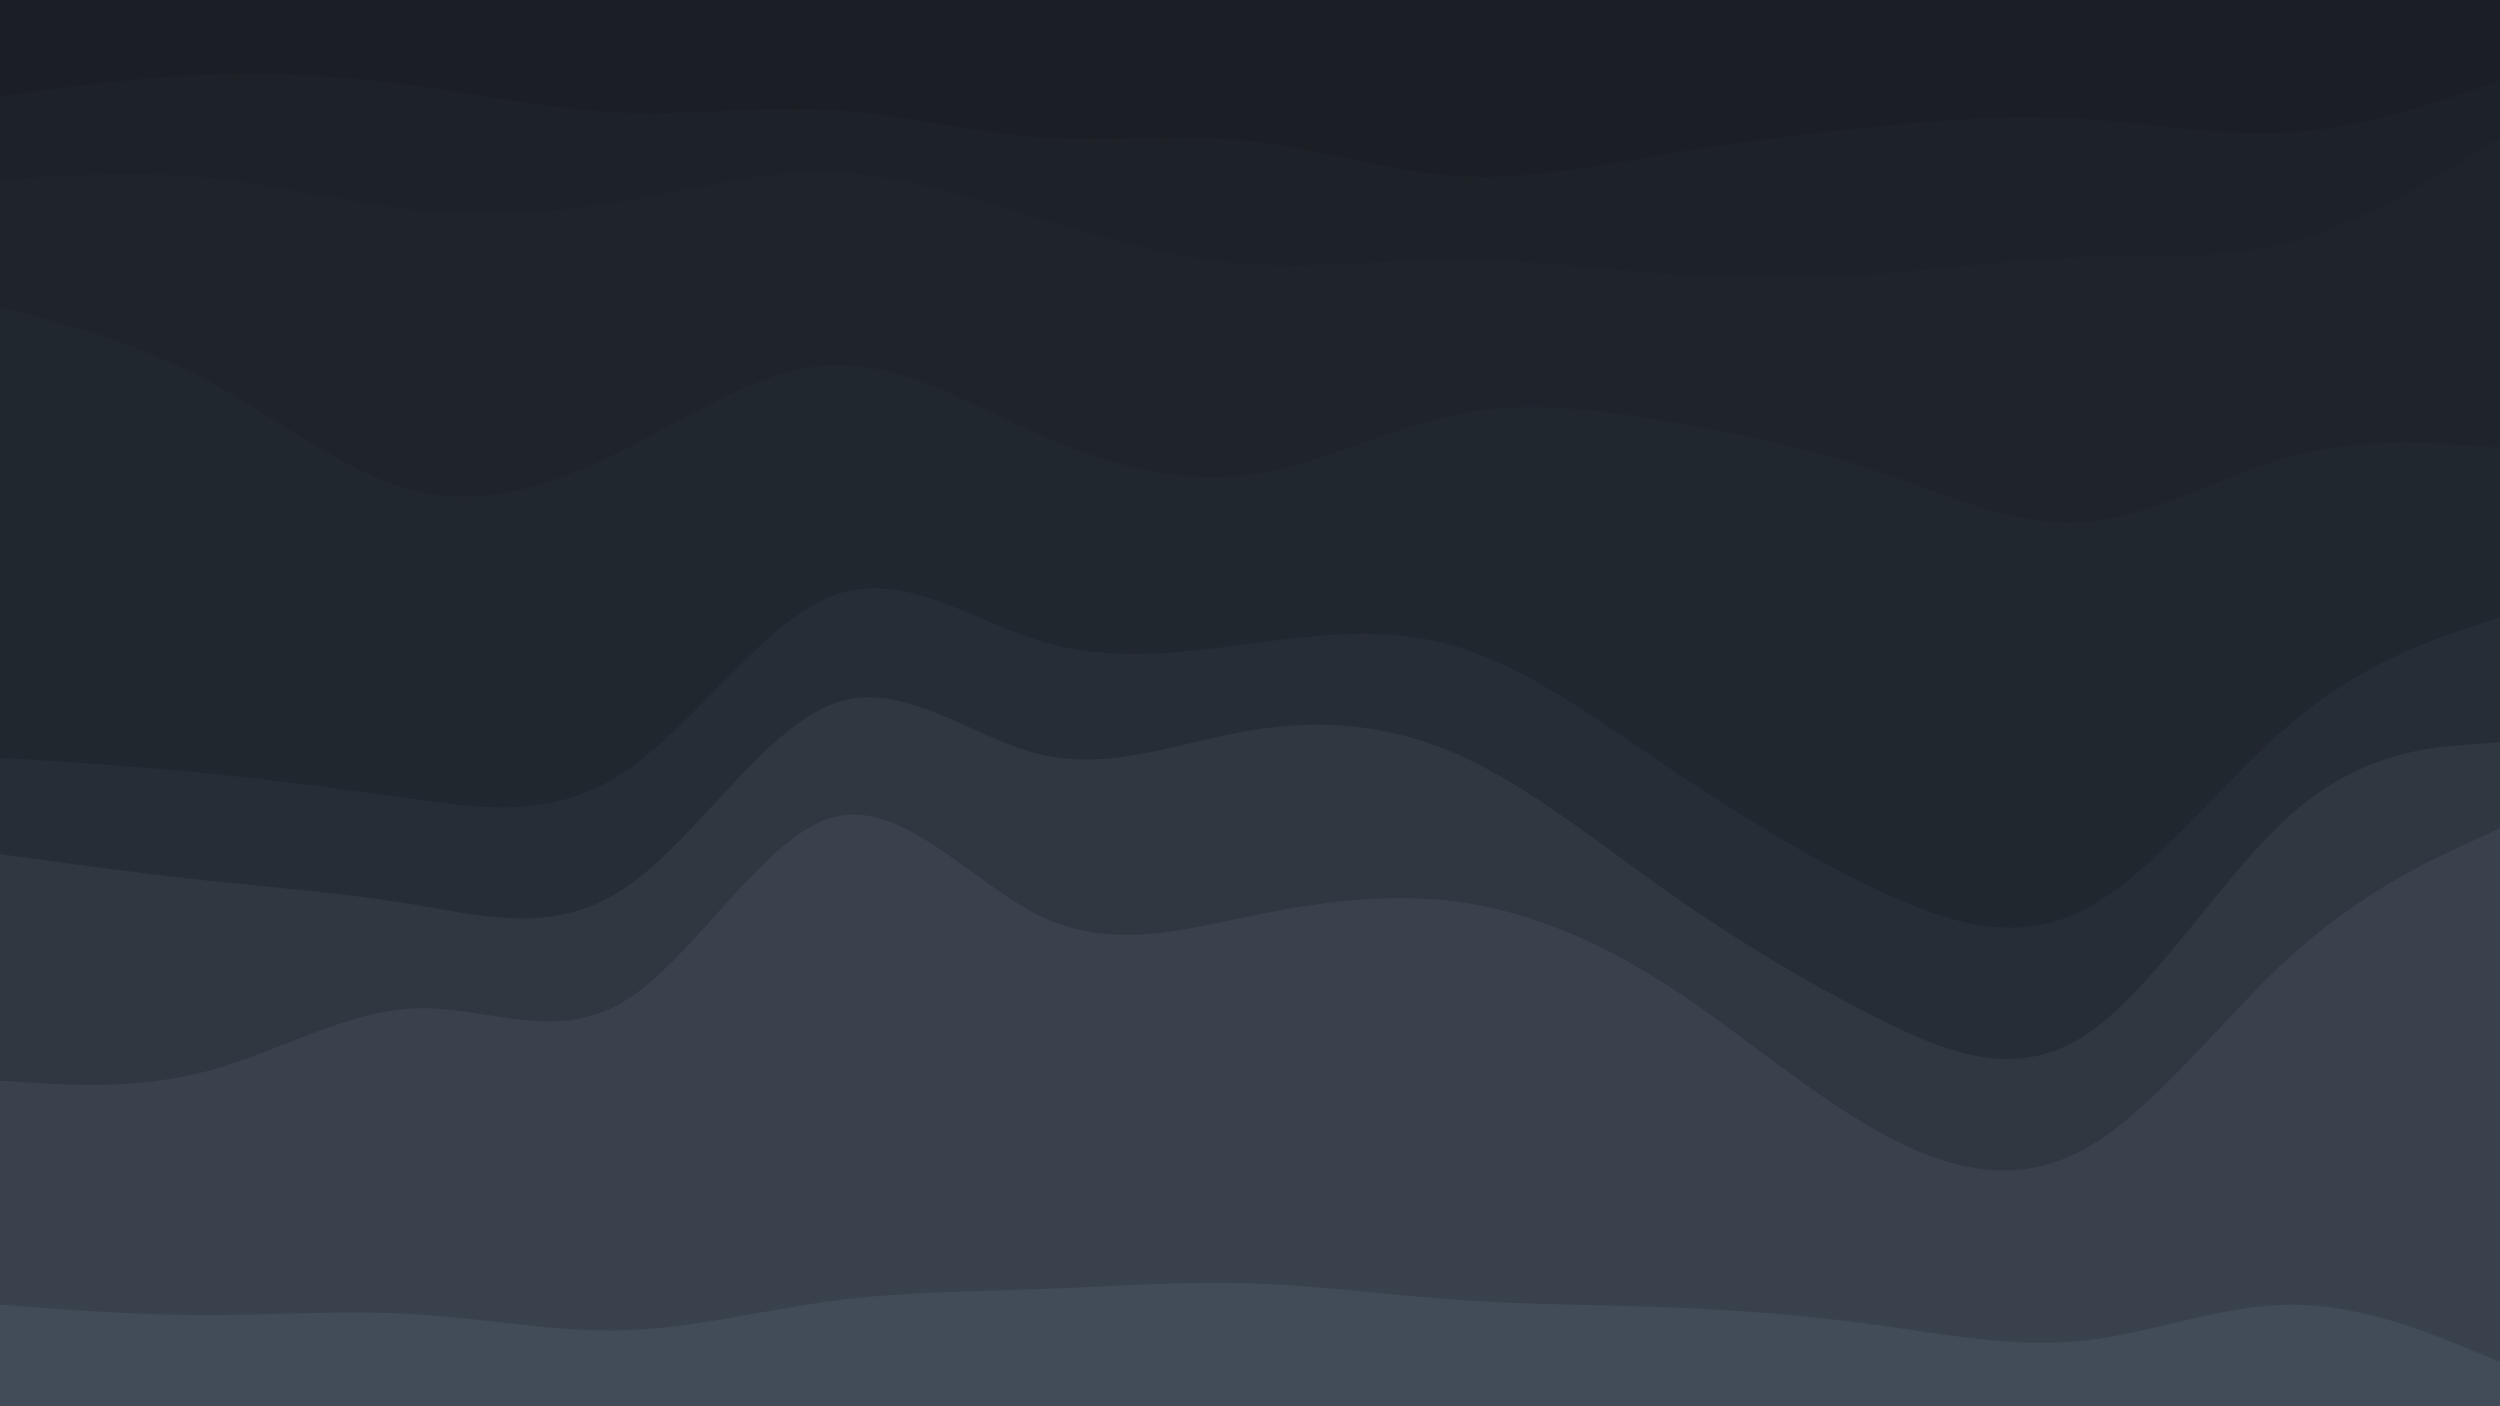 <svg id="visual" viewBox="0 0 960 540" width="960" height="540" xmlns="http://www.w3.org/2000/svg" xmlns:xlink="http://www.w3.org/1999/xlink" version="1.1"><path d="M0 39L13.3 37.2C26.7 35.3 53.3 31.7 80 30.7C106.7 29.7 133.3 31.3 160 35C186.7 38.7 213.3 44.3 240 45.3C266.7 46.3 293.3 42.7 320 44.3C346.7 46 373.3 53 400 54.8C426.7 56.7 453.3 53.3 480 56.2C506.7 59 533.3 68 560 69.7C586.7 71.3 613.3 65.7 640 61.2C666.7 56.7 693.3 53.3 720 50.7C746.7 48 773.3 46 800 47.7C826.7 49.3 853.3 54.7 880 52.8C906.7 51 933.3 42 946.7 37.5L960 33L960 0L946.7 0C933.3 0 906.7 0 880 0C853.3 0 826.7 0 800 0C773.3 0 746.7 0 720 0C693.3 0 666.7 0 640 0C613.3 0 586.7 0 560 0C533.3 0 506.7 0 480 0C453.3 0 426.7 0 400 0C373.3 0 346.7 0 320 0C293.3 0 266.7 0 240 0C213.3 0 186.7 0 160 0C133.3 0 106.7 0 80 0C53.3 0 26.7 0 13.3 0L0 0Z" fill="#1b1f25"></path><path d="M0 71L13.3 70.2C26.7 69.3 53.3 67.7 80 70.3C106.7 73 133.3 80 160 82.7C186.7 85.3 213.3 83.7 240 79.2C266.7 74.7 293.3 67.3 320 68.2C346.7 69 373.3 78 400 86.2C426.7 94.3 453.3 101.7 480 103.5C506.7 105.3 533.3 101.7 560 101.7C586.7 101.7 613.3 105.3 640 107.2C666.7 109 693.3 109 720 107.2C746.7 105.3 773.3 101.7 800 100.8C826.7 100 853.3 102 880 94.8C906.7 87.7 933.3 71.3 946.7 63.2L960 55L960 31L946.7 35.5C933.3 40 906.7 49 880 50.8C853.3 52.7 826.7 47.3 800 45.7C773.3 44 746.7 46 720 48.7C693.3 51.3 666.7 54.7 640 59.2C613.3 63.7 586.7 69.3 560 67.7C533.3 66 506.7 57 480 54.2C453.3 51.3 426.7 54.7 400 52.8C373.3 51 346.7 44 320 42.3C293.3 40.7 266.7 44.3 240 43.3C213.3 42.3 186.7 36.7 160 33C133.3 29.3 106.7 27.7 80 28.7C53.3 29.7 26.7 33.3 13.3 35.2L0 37Z" fill="#1d2228"></path><path d="M0 120L13.3 123.5C26.7 127 53.3 134 80 148.3C106.7 162.7 133.3 184.3 160 190.7C186.7 197 213.3 188 240 174.5C266.7 161 293.3 143 320 142.2C346.7 141.3 373.3 157.7 400 169.3C426.7 181 453.3 188 480 184.3C506.7 180.7 533.3 166.3 560 161C586.7 155.7 613.3 159.3 640 163.8C666.7 168.3 693.3 173.7 720 182.7C746.7 191.7 773.3 204.3 800 202.5C826.7 200.7 853.3 184.3 880 177.2C906.7 170 933.3 172 946.7 173L960 174L960 53L946.7 61.2C933.3 69.3 906.7 85.7 880 92.8C853.3 100 826.7 98 800 98.8C773.3 99.7 746.7 103.3 720 105.2C693.3 107 666.7 107 640 105.2C613.3 103.3 586.7 99.7 560 99.7C533.3 99.7 506.7 103.3 480 101.5C453.3 99.7 426.7 92.3 400 84.2C373.3 76 346.7 67 320 66.2C293.3 65.3 266.7 72.7 240 77.2C213.3 81.7 186.7 83.3 160 80.7C133.3 78 106.7 71 80 68.3C53.3 65.7 26.7 67.3 13.3 68.2L0 69Z" fill="#1f242c"></path><path d="M0 293L13.3 293.8C26.7 294.7 53.3 296.3 80 299C106.7 301.7 133.3 305.3 160 309C186.7 312.7 213.3 316.3 240 298.3C266.7 280.3 293.3 240.7 320 230.7C346.7 220.7 373.3 240.3 400 248.3C426.7 256.3 453.3 252.7 480 249.2C506.7 245.7 533.3 242.3 560 250.5C586.7 258.7 613.3 278.3 640 296.3C666.7 314.3 693.3 330.7 720 343.3C746.7 356 773.3 365 800 351.5C826.7 338 853.3 302 880 279.5C906.7 257 933.3 248 946.7 243.5L960 239L960 172L946.7 171C933.3 170 906.7 168 880 175.2C853.3 182.3 826.7 198.7 800 200.5C773.3 202.3 746.7 189.7 720 180.7C693.3 171.7 666.7 166.3 640 161.8C613.3 157.3 586.7 153.7 560 159C533.3 164.3 506.7 178.7 480 182.3C453.3 186 426.7 179 400 167.3C373.3 155.7 346.7 139.3 320 140.2C293.3 141 266.7 159 240 172.5C213.3 186 186.7 195 160 188.7C133.3 182.3 106.7 160.7 80 146.3C53.3 132 26.7 125 13.3 121.5L0 118Z" fill="#21272f"></path><path d="M0 330L13.3 331.8C26.7 333.7 53.3 337.3 80 340.2C106.7 343 133.3 345 160 349.5C186.7 354 213.3 361 240 343C266.7 325 293.3 282 320 272.2C346.7 262.3 373.3 285.7 400 291.8C426.7 298 453.3 287 480 282.5C506.7 278 533.3 280 560 291.8C586.7 303.7 613.3 325.3 640 344.2C666.7 363 693.3 379 720 392.5C746.7 406 773.3 417 800 400C826.7 383 853.3 338 880 314.5C906.7 291 933.3 289 946.7 288L960 287L960 237L946.7 241.5C933.3 246 906.7 255 880 277.5C853.3 300 826.7 336 800 349.5C773.3 363 746.7 354 720 341.3C693.3 328.7 666.7 312.3 640 294.3C613.3 276.3 586.7 256.7 560 248.5C533.3 240.3 506.7 243.7 480 247.2C453.3 250.7 426.7 254.3 400 246.3C373.3 238.3 346.7 218.7 320 228.7C293.3 238.7 266.7 278.3 240 296.3C213.3 314.3 186.7 310.7 160 307C133.3 303.3 106.7 299.7 80 297C53.3 294.3 26.7 292.7 13.3 291.8L0 291Z" fill="#262d36"></path><path d="M0 417L13.3 417.8C26.7 418.7 53.3 420.3 80 413.2C106.7 406 133.3 390 160 389.2C186.7 388.3 213.3 402.7 240 386.3C266.7 370 293.3 323 320 315.8C346.7 308.7 373.3 341.3 400 354C426.7 366.7 453.3 359.3 480 353.8C506.7 348.3 533.3 344.7 560 348.3C586.7 352 613.3 363 640 380.2C666.7 397.3 693.3 420.7 720 435.8C746.7 451 773.3 458 800 443.5C826.7 429 853.3 393 880 368.8C906.7 344.7 933.3 332.3 946.7 326.2L960 320L960 285L946.7 286C933.3 287 906.7 289 880 312.5C853.3 336 826.7 381 800 398C773.3 415 746.7 404 720 390.5C693.3 377 666.7 361 640 342.2C613.3 323.3 586.7 301.7 560 289.8C533.3 278 506.7 276 480 280.5C453.3 285 426.7 296 400 289.8C373.3 283.7 346.7 260.3 320 270.2C293.3 280 266.7 323 240 341C213.3 359 186.7 352 160 347.5C133.3 343 106.7 341 80 338.2C53.3 335.3 26.7 331.7 13.3 329.8L0 328Z" fill="#2f3741"></path><path d="M0 503L13.3 504C26.7 505 53.3 507 80 507C106.7 507 133.3 505 160 506.7C186.7 508.3 213.3 513.7 240 512.8C266.7 512 293.3 505 320 501.5C346.7 498 373.3 498 400 497C426.7 496 453.3 494 480 494.8C506.7 495.7 533.3 499.3 560 501.2C586.7 503 613.3 503 640 504C666.7 505 693.3 507 720 510.7C746.7 514.3 773.3 519.7 800 516.8C826.7 514 853.3 503 880 503C906.7 503 933.3 514 946.7 519.5L960 525L960 318L946.7 324.2C933.3 330.3 906.7 342.7 880 366.8C853.3 391 826.7 427 800 441.5C773.3 456 746.7 449 720 433.8C693.3 418.7 666.7 395.3 640 378.2C613.3 361 586.7 350 560 346.3C533.3 342.7 506.7 346.3 480 351.8C453.3 357.3 426.7 364.7 400 352C373.3 339.3 346.7 306.7 320 313.8C293.3 321 266.7 368 240 384.3C213.3 400.7 186.7 386.3 160 387.2C133.3 388 106.7 404 80 411.2C53.3 418.3 26.7 416.7 13.3 415.8L0 415Z" fill="#39414c"></path><path d="M0 541L13.3 541C26.7 541 53.3 541 80 541C106.7 541 133.3 541 160 541C186.7 541 213.3 541 240 541C266.7 541 293.3 541 320 541C346.7 541 373.3 541 400 541C426.7 541 453.3 541 480 541C506.7 541 533.3 541 560 541C586.7 541 613.3 541 640 541C666.7 541 693.3 541 720 541C746.7 541 773.3 541 800 541C826.7 541 853.3 541 880 541C906.7 541 933.3 541 946.7 541L960 541L960 523L946.7 517.5C933.3 512 906.7 501 880 501C853.3 501 826.7 512 800 514.8C773.3 517.7 746.7 512.3 720 508.7C693.3 505 666.7 503 640 502C613.3 501 586.7 501 560 499.2C533.3 497.3 506.7 493.7 480 492.8C453.3 492 426.7 494 400 495C373.3 496 346.7 496 320 499.5C293.3 503 266.7 510 240 510.8C213.3 511.7 186.7 506.3 160 504.7C133.3 503 106.7 505 80 505C53.3 505 26.7 503 13.3 502L0 501Z" fill="#424b58"></path></svg>